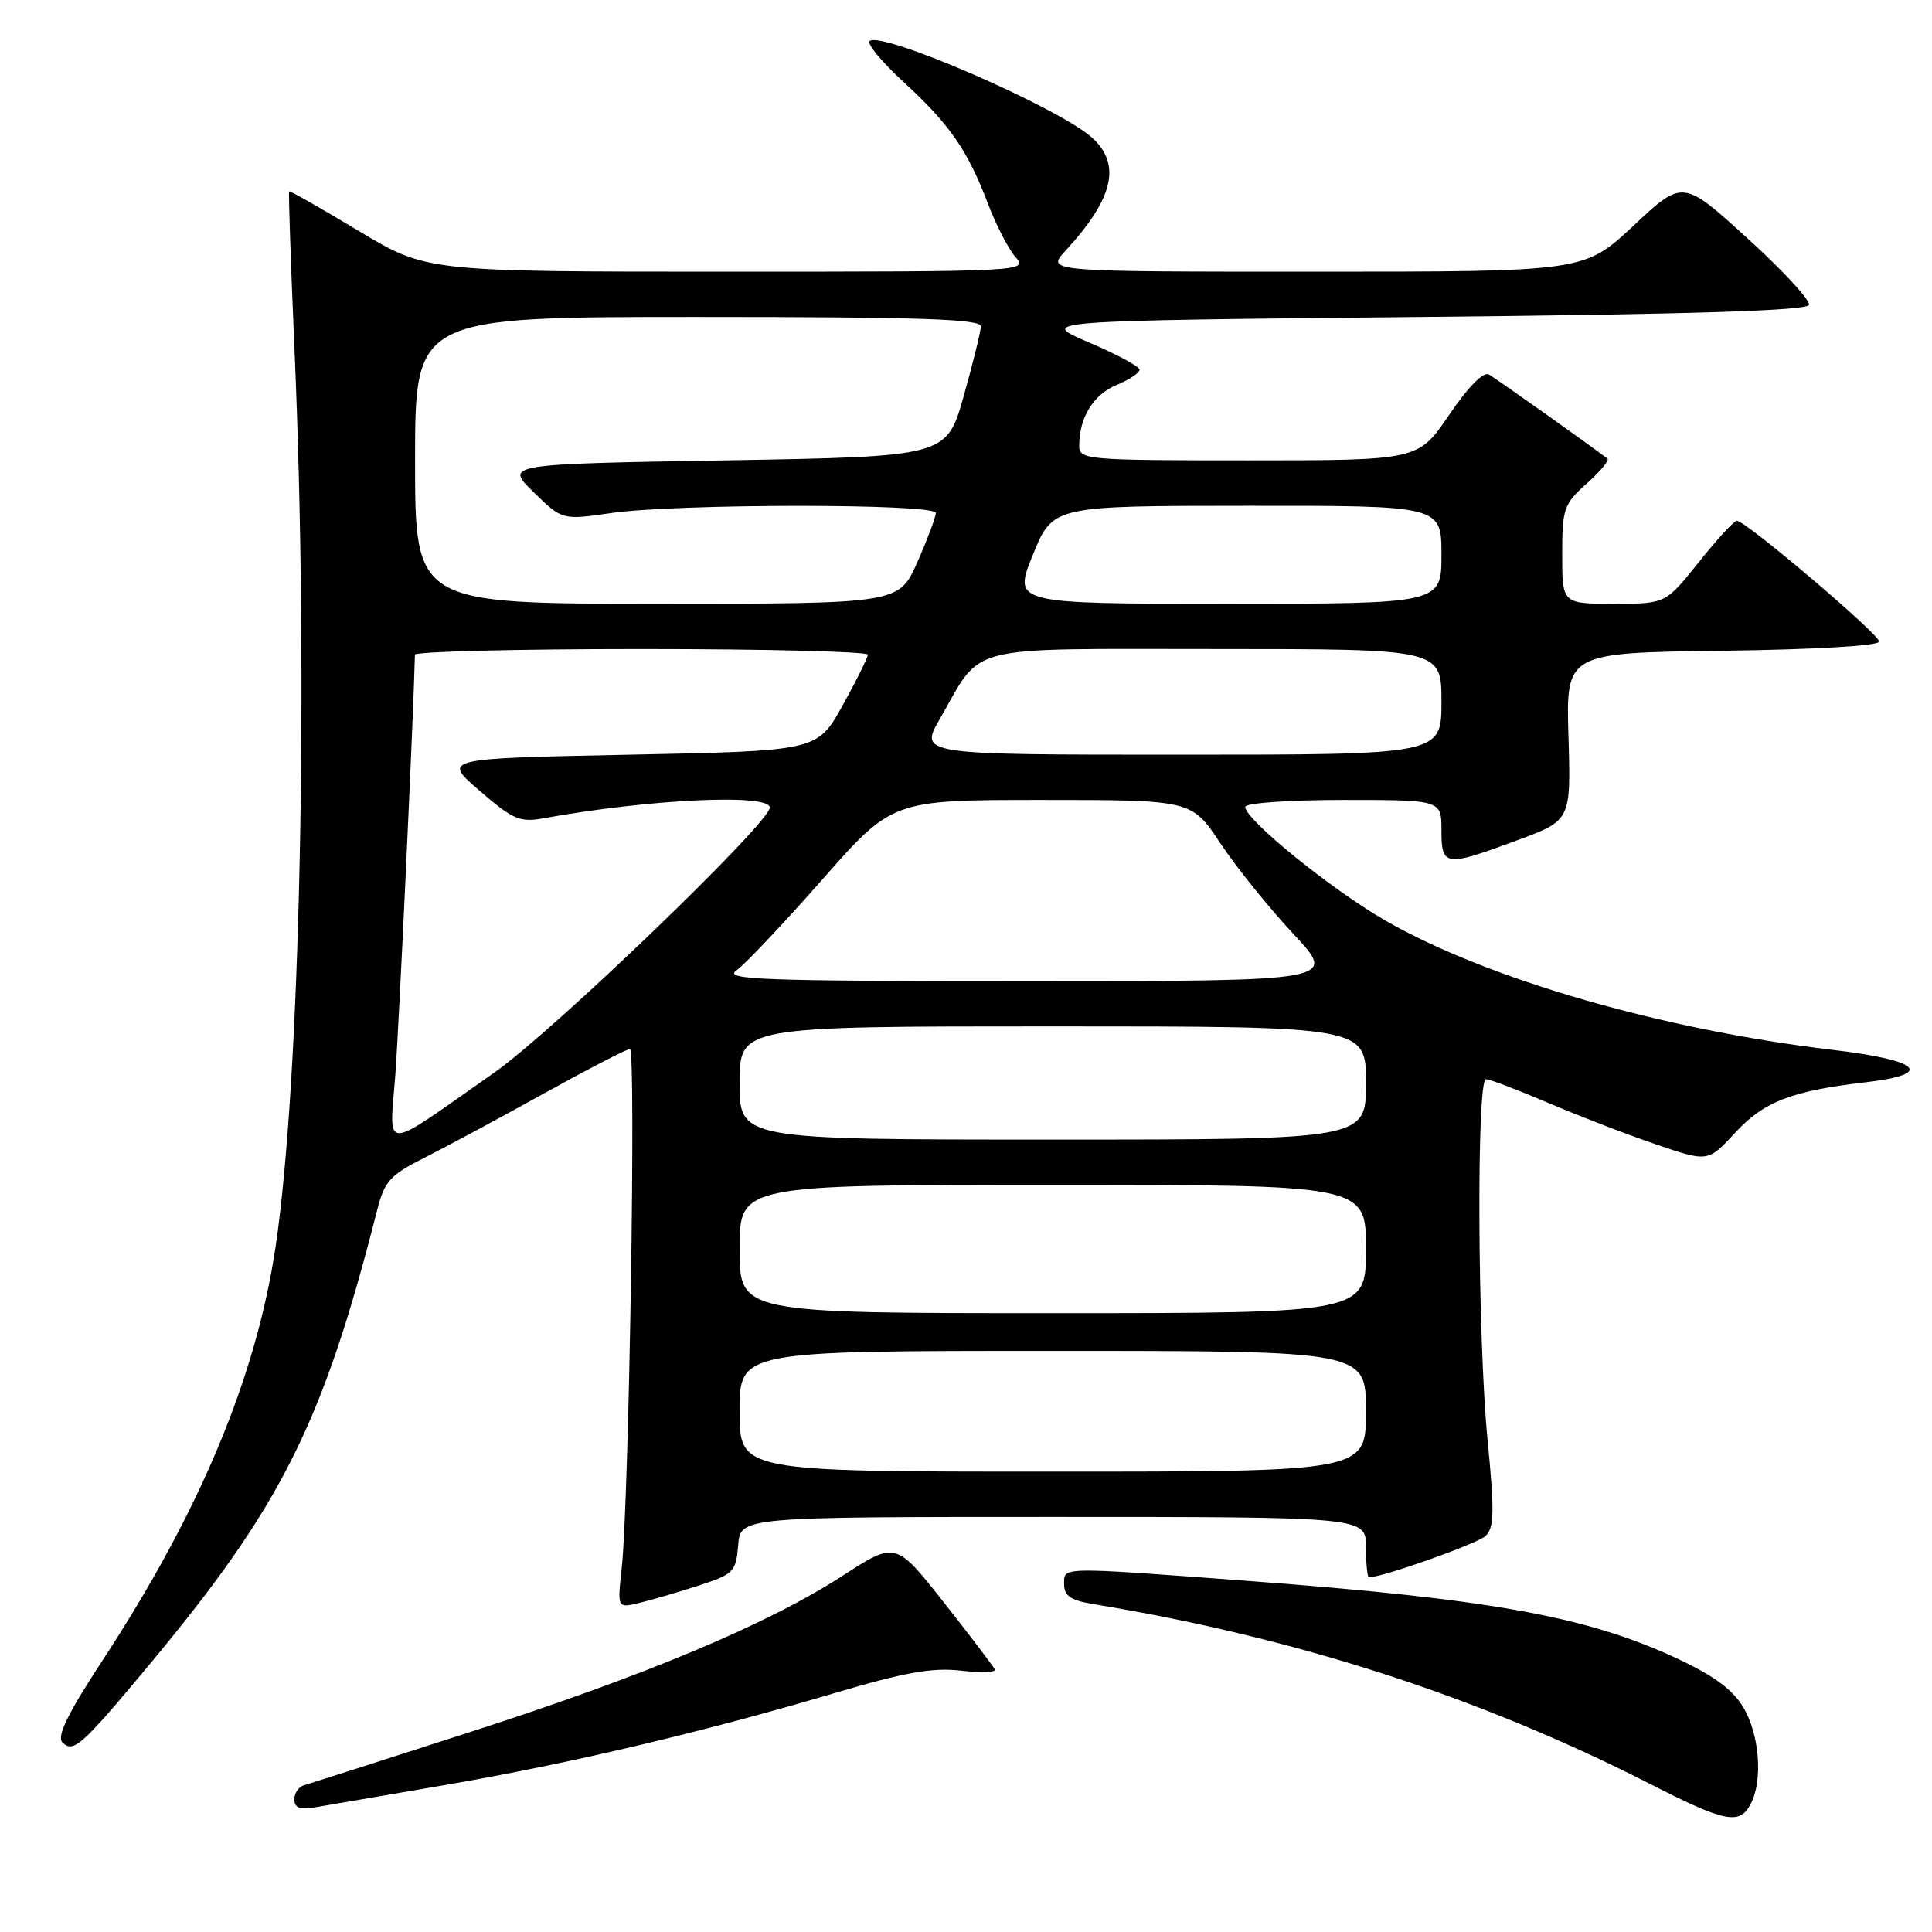 <?xml version="1.0" encoding="UTF-8" standalone="no"?>
<!DOCTYPE svg PUBLIC "-//W3C//DTD SVG 1.1//EN" "http://www.w3.org/Graphics/SVG/1.1/DTD/svg11.dtd" >
<svg xmlns="http://www.w3.org/2000/svg" xmlns:xlink="http://www.w3.org/1999/xlink" version="1.1" viewBox="0 0 256 256">
 <g >
 <path fill="currentColor"
d=" M 231.96 239.07 C 233.63 235.95 233.15 229.76 230.96 226.17 C 229.50 223.76 226.92 221.92 221.72 219.53 C 209.93 214.13 197.15 211.85 165.50 209.49 C 140.03 207.59 141.00 207.58 141.00 209.95 C 141.00 211.44 141.91 212.06 144.75 212.53 C 171.63 216.95 195.87 224.78 218.66 236.39 C 228.59 241.46 230.48 241.84 231.96 239.07 Z  M 59.00 236.52 C 75.55 233.67 93.12 229.52 110.50 224.37 C 119.85 221.59 123.57 220.93 127.32 221.37 C 129.97 221.67 132.00 221.60 131.82 221.21 C 131.64 220.82 128.62 216.84 125.10 212.37 C 118.69 204.24 118.69 204.24 111.67 208.78 C 101.66 215.26 85.61 221.99 62.00 229.60 C 50.72 233.24 40.94 236.37 40.25 236.57 C 39.56 236.77 39.00 237.62 39.00 238.44 C 39.00 239.53 39.76 239.82 41.75 239.48 C 43.26 239.23 51.02 237.89 59.00 236.52 Z  M 19.65 220.74 C 37.30 199.57 42.77 188.66 50.00 160.25 C 50.95 156.51 51.71 155.68 56.29 153.38 C 59.16 151.94 66.27 148.11 72.09 144.88 C 77.92 141.65 83.04 139.00 83.47 139.00 C 84.30 139.00 83.35 198.86 82.38 207.79 C 81.80 213.09 81.80 213.09 84.65 212.41 C 86.22 212.04 89.75 211.01 92.50 210.12 C 97.22 208.59 97.52 208.29 97.81 204.75 C 98.12 201.00 98.12 201.00 139.56 201.00 C 181.00 201.00 181.00 201.00 181.00 205.00 C 181.00 207.20 181.18 209.00 181.39 209.00 C 183.22 209.00 195.80 204.54 196.86 203.51 C 197.99 202.43 198.03 200.21 197.11 190.80 C 195.78 177.16 195.63 143.00 196.90 143.00 C 197.39 143.00 201.10 144.41 205.15 146.14 C 209.19 147.86 215.61 150.34 219.41 151.63 C 226.32 153.99 226.32 153.99 229.91 150.10 C 233.73 145.96 237.39 144.55 247.25 143.40 C 256.43 142.32 254.50 140.49 242.75 139.10 C 220.29 136.44 197.17 129.76 183.64 122.02 C 176.46 117.90 165.00 108.62 165.00 106.92 C 165.00 106.41 170.78 106.00 178.00 106.00 C 191.00 106.00 191.00 106.00 191.00 110.00 C 191.00 114.84 191.45 114.90 201.02 111.35 C 208.16 108.71 208.16 108.71 207.83 97.60 C 207.50 86.50 207.50 86.50 228.25 86.23 C 240.52 86.07 249.00 85.57 249.00 85.01 C 249.00 84.02 231.31 69.00 230.14 69.00 C 229.78 69.00 227.50 71.47 225.09 74.50 C 220.70 80.00 220.70 80.00 213.85 80.00 C 207.00 80.00 207.00 80.00 207.00 73.49 C 207.00 67.40 207.21 66.78 210.25 64.07 C 212.04 62.47 213.27 60.99 213.00 60.78 C 211.02 59.23 198.26 50.18 197.30 49.63 C 196.56 49.21 194.57 51.22 192.02 54.97 C 187.93 61.00 187.93 61.00 165.46 61.00 C 143.92 61.00 143.00 60.92 143.00 59.07 C 143.00 55.34 144.86 52.30 147.92 51.03 C 149.61 50.33 151.00 49.41 151.00 48.99 C 151.00 48.57 147.97 46.94 144.26 45.36 C 137.53 42.50 137.53 42.50 188.43 42.00 C 224.09 41.65 239.44 41.17 239.70 40.40 C 239.90 39.80 236.22 35.81 231.52 31.55 C 222.98 23.79 222.98 23.79 216.45 29.90 C 209.93 36.00 209.93 36.00 174.28 36.00 C 138.63 36.00 138.63 36.00 141.16 33.25 C 147.53 26.34 148.61 21.83 144.75 18.28 C 140.44 14.33 116.67 3.99 115.22 5.45 C 114.86 5.81 116.86 8.22 119.67 10.81 C 125.81 16.44 128.20 19.88 130.88 26.92 C 131.99 29.84 133.66 33.07 134.60 34.11 C 136.27 35.96 135.46 36.00 96.40 36.00 C 56.50 36.00 56.50 36.00 47.50 30.58 C 42.55 27.61 38.42 25.25 38.31 25.36 C 38.21 25.46 38.53 34.98 39.03 46.52 C 40.92 90.23 39.79 143.29 36.51 165.24 C 33.93 182.53 26.45 200.38 13.54 220.08 C 8.98 227.05 7.49 230.09 8.27 230.87 C 9.72 232.32 10.79 231.37 19.65 220.74 Z  M 98.00 187.00 C 98.00 179.00 98.00 179.00 139.50 179.00 C 181.00 179.00 181.00 179.00 181.00 187.00 C 181.00 195.00 181.00 195.00 139.50 195.00 C 98.00 195.00 98.00 195.00 98.00 187.00 Z  M 98.00 165.50 C 98.00 157.00 98.00 157.00 139.50 157.00 C 181.00 157.00 181.00 157.00 181.00 165.50 C 181.00 174.00 181.00 174.00 139.50 174.00 C 98.00 174.00 98.00 174.00 98.00 165.50 Z  M 52.38 142.46 C 52.87 135.86 54.81 94.39 54.98 86.75 C 54.99 86.34 68.50 86.00 85.00 86.00 C 101.50 86.00 114.99 86.34 114.99 86.75 C 114.98 87.16 113.47 90.20 111.64 93.50 C 108.30 99.50 108.30 99.50 83.45 100.00 C 58.59 100.50 58.59 100.50 63.55 104.78 C 67.95 108.59 68.89 109.00 72.00 108.43 C 86.05 105.88 102.00 105.13 102.00 107.01 C 102.00 109.04 73.28 136.67 65.50 142.12 C 50.29 152.78 51.61 152.75 52.38 142.46 Z  M 98.00 143.50 C 98.00 136.00 98.00 136.00 139.50 136.00 C 181.00 136.00 181.00 136.00 181.00 143.50 C 181.00 151.00 181.00 151.00 139.50 151.00 C 98.00 151.00 98.00 151.00 98.00 143.50 Z  M 97.59 128.58 C 98.71 127.79 103.81 122.39 108.93 116.58 C 118.24 106.00 118.24 106.00 138.07 106.00 C 157.89 106.00 157.89 106.00 161.70 111.73 C 163.79 114.88 168.14 120.28 171.36 123.73 C 177.23 130.00 177.23 130.00 136.39 130.00 C 100.77 130.00 95.81 129.82 97.59 128.58 Z  M 124.54 95.25 C 130.30 85.23 127.26 86.00 161.17 86.00 C 191.00 86.00 191.00 86.00 191.00 93.00 C 191.00 100.00 191.00 100.00 156.40 100.00 C 121.81 100.00 121.81 100.00 124.54 95.25 Z  M 55.00 61.00 C 55.00 42.00 55.00 42.00 92.50 42.00 C 121.85 42.00 129.99 42.27 129.97 43.25 C 129.95 43.94 128.93 48.10 127.69 52.50 C 125.43 60.50 125.43 60.50 96.17 61.00 C 66.90 61.50 66.90 61.50 70.70 65.21 C 74.50 68.92 74.50 68.92 81.00 67.98 C 89.74 66.72 124.00 66.71 124.00 67.97 C 124.00 68.51 122.90 71.43 121.56 74.47 C 119.11 80.00 119.11 80.00 87.06 80.00 C 55.00 80.00 55.00 80.00 55.00 61.00 Z  M 136.86 73.52 C 139.50 67.03 139.50 67.03 165.25 67.02 C 191.00 67.00 191.00 67.00 191.00 73.50 C 191.00 80.00 191.00 80.00 162.61 80.00 C 134.22 80.00 134.22 80.00 136.86 73.52 Z "/>
</g>
</svg>